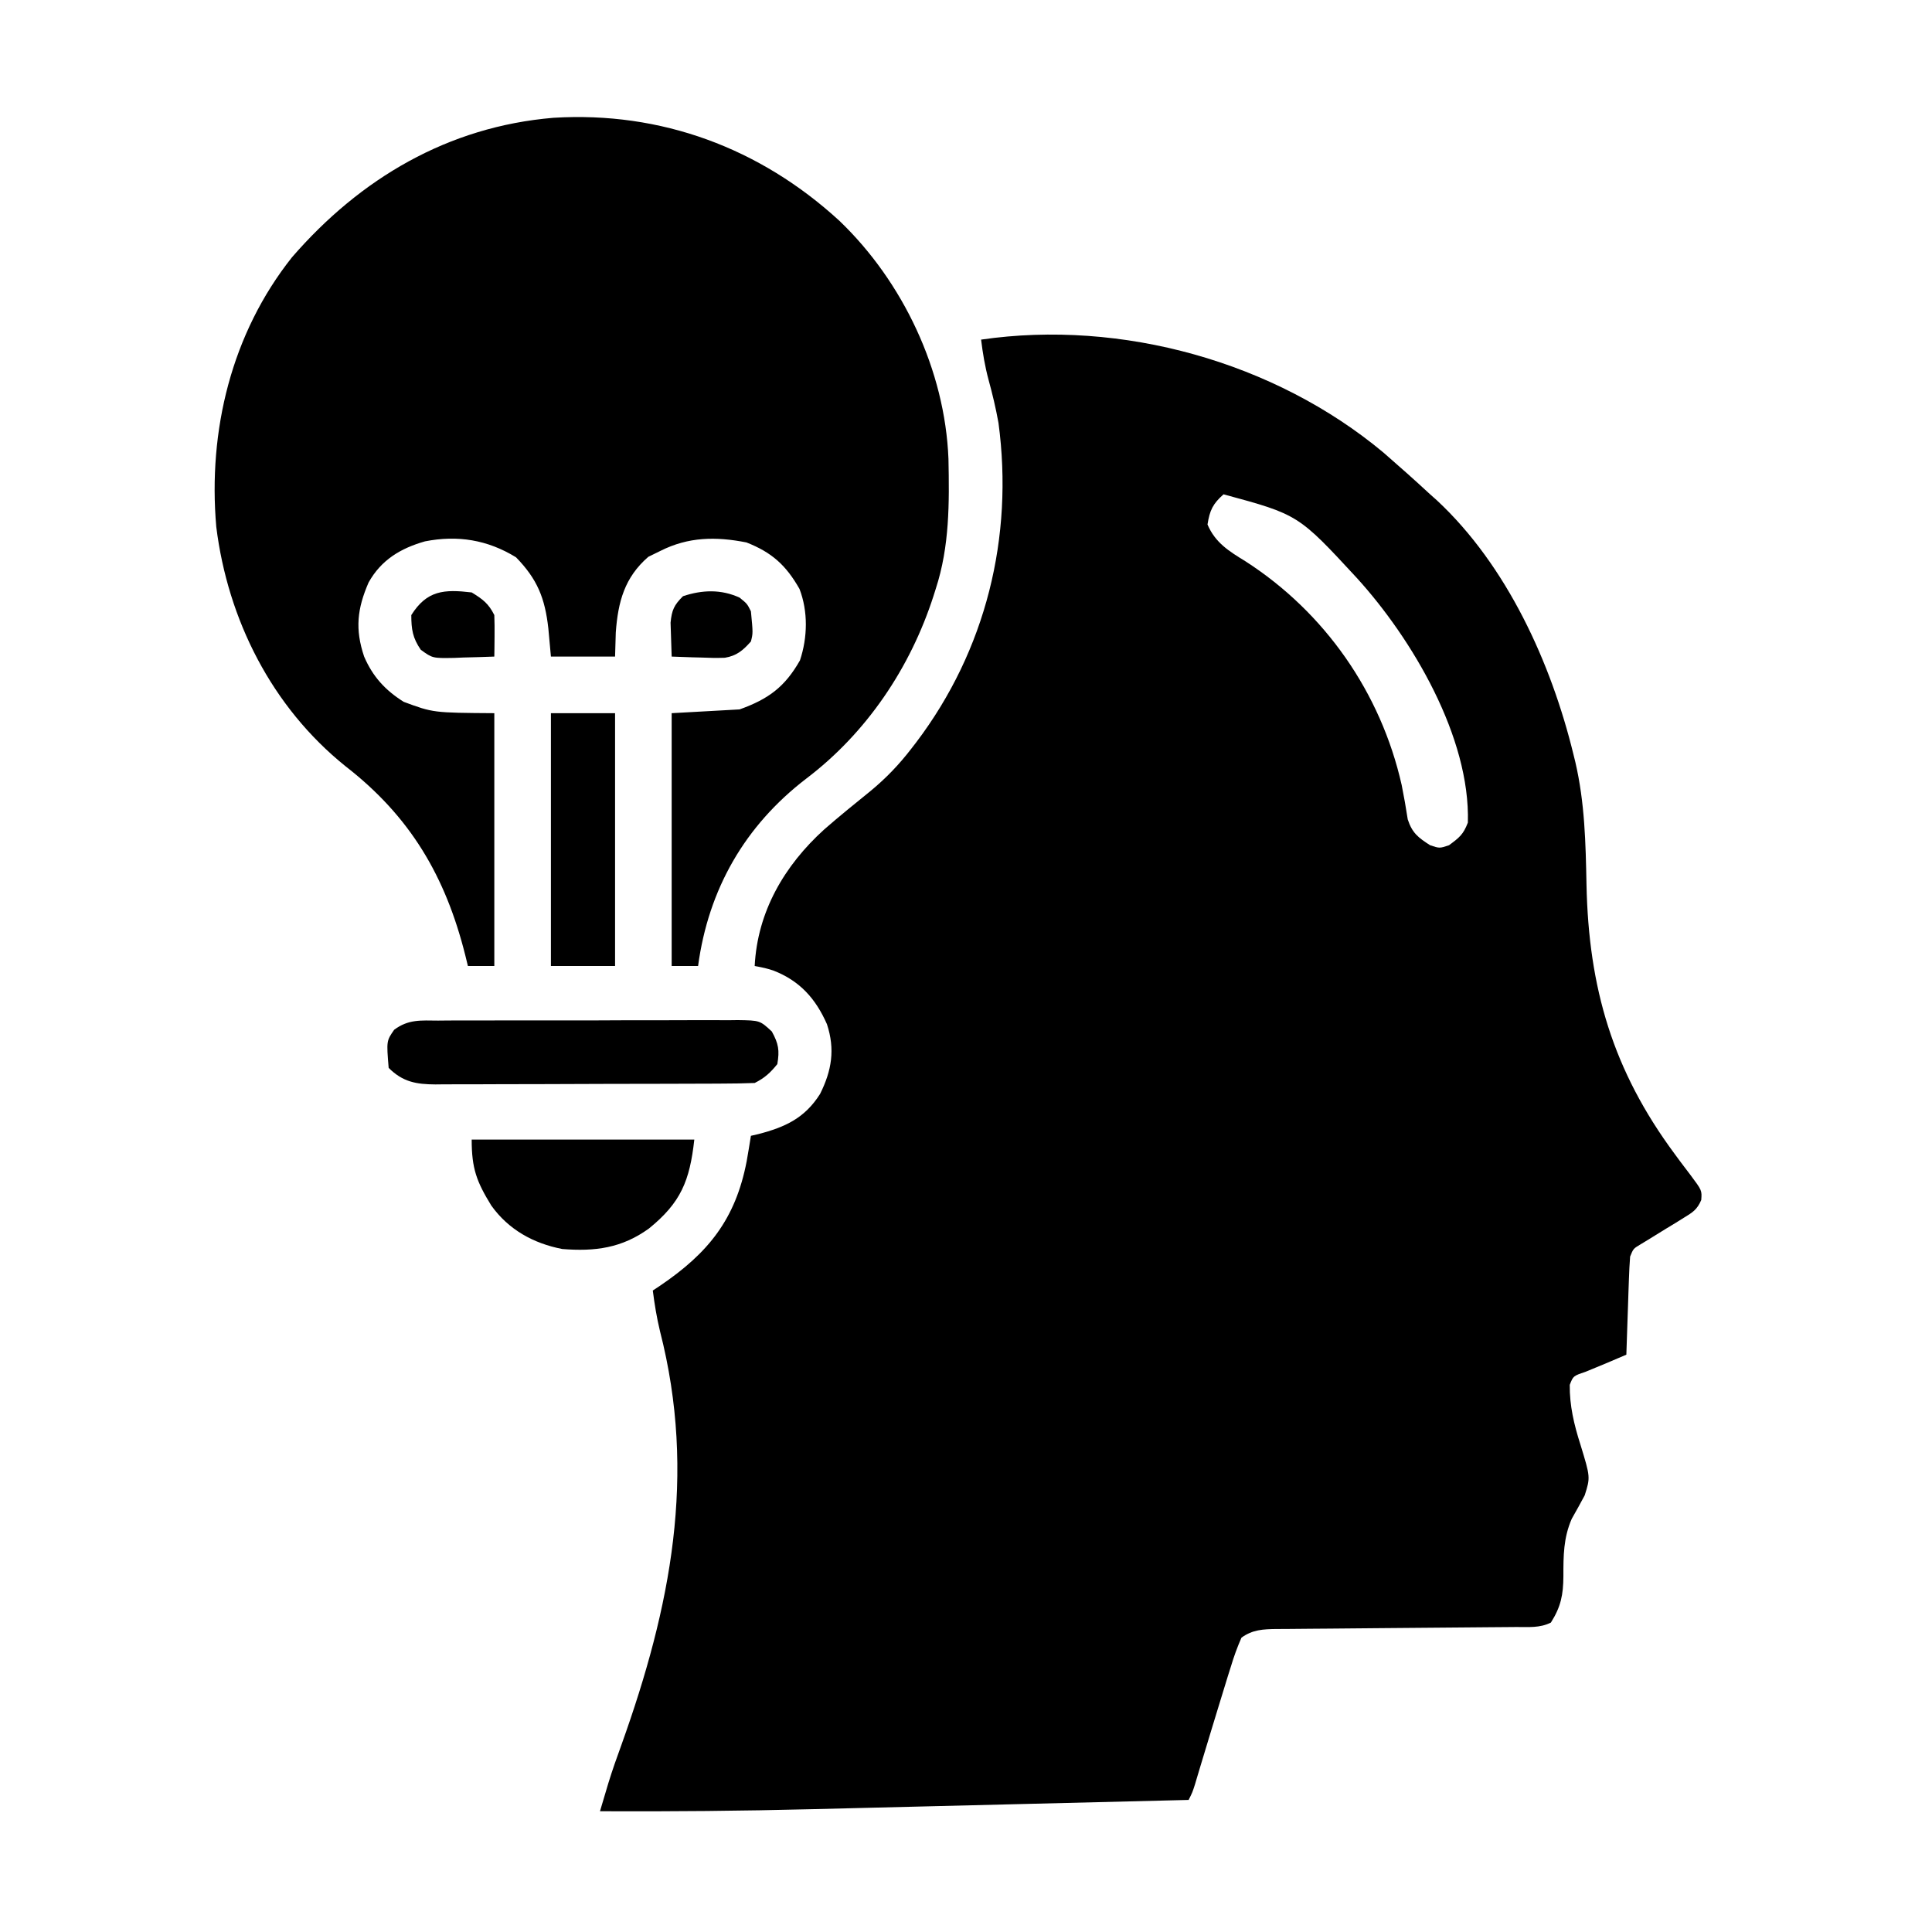<?xml version="1.0" encoding="UTF-8"?>
<svg version="1.1" xmlns="http://www.w3.org/2000/svg" width="512" height="512">
<path d="M0 0 C4.163 3.627 8.287 7.282 12.336 11.035 C12.929 11.562 13.522 12.09 14.133 12.633 C32.697 29.915 44.424 55.75 50.336 80.035 C50.576 81.01 50.576 81.01 50.82 82.005 C53.32 92.729 53.561 103.454 53.773 114.41 C54.33 141.891 60.764 163.738 77.168 185.875 C77.634 186.508 78.099 187.142 78.579 187.794 C79.481 189.012 80.396 190.221 81.325 191.419 C84.376 195.502 84.376 195.502 84.183 198.05 C83.091 200.609 81.918 201.321 79.555 202.762 C78.795 203.236 78.036 203.71 77.254 204.199 C76.456 204.681 75.658 205.163 74.836 205.66 C73.26 206.627 71.687 207.599 70.117 208.574 C69.417 208.999 68.716 209.424 67.994 209.862 C66.183 210.948 66.183 210.948 65.336 213.035 C65.182 214.993 65.086 216.955 65.02 218.918 C64.978 220.085 64.936 221.251 64.893 222.453 C64.834 224.288 64.834 224.288 64.773 226.16 C64.73 227.391 64.687 228.622 64.643 229.891 C64.536 232.939 64.434 235.987 64.336 239.035 C60.723 240.59 57.109 242.127 53.461 243.598 C50.254 244.678 50.254 244.678 49.336 247.035 C49.277 252.548 50.479 257.57 52.145 262.796 C54.816 271.517 54.816 271.517 53.297 276.32 C52.184 278.407 51.039 280.477 49.867 282.531 C47.664 287.572 47.644 292.325 47.652 297.769 C47.619 302.598 47.006 305.832 44.336 310.035 C41.396 311.505 38.42 311.197 35.196 311.209 C34.461 311.215 33.726 311.222 32.968 311.229 C31.369 311.243 29.771 311.255 28.172 311.265 C25.642 311.281 23.112 311.305 20.582 311.33 C13.387 311.401 6.193 311.461 -1.001 311.512 C-5.4 311.544 -9.798 311.585 -14.197 311.632 C-15.873 311.648 -17.55 311.66 -19.227 311.669 C-21.573 311.681 -23.919 311.705 -26.265 311.732 C-27.305 311.733 -27.305 311.733 -28.366 311.734 C-31.924 311.788 -34.737 311.898 -37.664 314.035 C-38.8 316.626 -39.67 319.03 -40.477 321.723 C-40.723 322.501 -40.969 323.28 -41.223 324.082 C-42.055 326.728 -42.861 329.381 -43.664 332.035 C-44.299 334.115 -44.935 336.194 -45.57 338.273 C-46.518 341.378 -47.461 344.483 -48.392 347.593 C-48.674 348.533 -48.956 349.473 -49.246 350.441 C-49.496 351.28 -49.746 352.118 -50.003 352.982 C-50.664 355.035 -50.664 355.035 -51.664 357.035 C-67.574 357.431 -83.484 357.822 -99.395 358.209 C-106.786 358.388 -114.177 358.569 -121.568 358.753 C-128.026 358.914 -134.485 359.073 -140.943 359.228 C-144.348 359.31 -147.753 359.394 -151.157 359.48 C-169.999 359.954 -188.818 360.122 -207.664 360.035 C-207.193 358.451 -206.722 356.866 -206.249 355.282 C-205.987 354.4 -205.724 353.518 -205.453 352.609 C-204.385 349.124 -203.169 345.705 -201.922 342.281 C-188.908 305.926 -181.98 270.923 -191.762 232.805 C-192.626 229.195 -193.202 225.712 -193.664 222.035 C-193.023 221.611 -192.383 221.187 -191.723 220.75 C-179.001 212.124 -171.75 203.183 -168.789 187.785 C-168.397 185.538 -168.015 183.289 -167.664 181.035 C-167.023 180.888 -166.383 180.741 -165.723 180.59 C-158.56 178.733 -153.399 176.345 -149.348 169.961 C-146.238 163.752 -145.324 158.11 -147.512 151.457 C-150.518 144.65 -154.714 139.959 -161.734 137.23 C-163.826 136.584 -163.826 136.584 -166.664 136.035 C-165.944 121.632 -158.797 109.401 -148.215 99.824 C-144.185 96.305 -140.024 92.948 -135.868 89.579 C-131.825 86.223 -128.434 82.694 -125.227 78.535 C-124.757 77.927 -124.287 77.319 -123.804 76.692 C-105.396 52.34 -98.006 22.391 -102.054 -7.879 C-102.752 -11.75 -103.647 -15.537 -104.691 -19.328 C-105.649 -22.909 -106.213 -26.294 -106.664 -29.965 C-69.5 -35.371 -28.848 -24.104 0 0 Z M-42.414 11.035 C-45.274 13.577 -46.061 15.263 -46.664 19.035 C-44.574 23.914 -40.962 26.104 -36.602 28.785 C-15.583 42.322 -0.725 63.588 4.799 88.088 C5.399 91.112 5.941 94.132 6.402 97.18 C7.588 100.805 9.17 101.997 12.336 104.035 C14.836 104.868 14.836 104.868 17.336 104.035 C20.158 101.934 21.11 101.188 22.336 98.035 C23 75.435 7.611 49.353 -7.109 33.18 C-22.616 16.4 -22.616 16.4 -42.414 11.035 Z " fill="#000000" transform="translate(366.664,119.965)"/>
<path d="M0 0 C16.896 16.198 27.961 39.67 28.889 63.075 C29.13 74.778 29.19 86.255 25.537 97.474 C25.239 98.417 25.239 98.417 24.935 99.379 C18.797 118.443 7.206 135.691 -8.838 147.849 C-25.077 160.31 -34.734 177.152 -37.463 197.474 C-39.773 197.474 -42.083 197.474 -44.463 197.474 C-44.463 175.364 -44.463 153.254 -44.463 130.474 C-38.523 130.144 -32.583 129.814 -26.463 129.474 C-18.841 126.74 -14.469 123.54 -10.463 116.474 C-8.442 110.412 -8.29 103.526 -10.592 97.536 C-14.16 91.276 -17.893 87.874 -24.65 85.224 C-32.743 83.632 -40.03 83.725 -47.463 87.474 C-48.515 87.989 -49.567 88.505 -50.65 89.036 C-56.954 94.499 -58.682 100.957 -59.275 109.099 C-59.337 111.202 -59.399 113.306 -59.463 115.474 C-65.073 115.474 -70.683 115.474 -76.463 115.474 C-76.69 112.999 -76.917 110.524 -77.15 107.974 C-78.051 99.973 -80.052 94.979 -85.713 89.161 C-93.261 84.529 -101.165 83.237 -109.85 84.942 C-116.321 86.788 -121.45 89.864 -124.783 95.841 C-127.805 102.794 -128.408 108.225 -125.963 115.474 C-123.677 120.791 -120.361 124.406 -115.463 127.474 C-107.665 130.365 -107.665 130.365 -91.463 130.474 C-91.463 152.584 -91.463 174.694 -91.463 197.474 C-93.773 197.474 -96.083 197.474 -98.463 197.474 C-98.694 196.53 -98.924 195.586 -99.162 194.614 C-104.407 173.72 -113.696 157.878 -130.924 144.517 C-150.411 128.837 -162.089 105.732 -165.15 81.075 C-167.361 55.6 -161.141 29.877 -145.088 9.661 C-126.969 -11.255 -103.704 -24.97 -75.818 -27.308 C-47.254 -29.062 -21.029 -19.3 0 0 Z " fill="#000000" transform="translate(222.463,58.526)"/>
<path d="M0 0 C0.921 -0.009 1.841 -0.017 2.79 -0.026 C5.834 -0.049 8.876 -0.042 11.92 -0.033 C14.035 -0.038 16.149 -0.044 18.264 -0.052 C22.696 -0.062 27.127 -0.058 31.559 -0.043 C37.242 -0.026 42.925 -0.049 48.608 -0.084 C52.975 -0.106 57.341 -0.105 61.708 -0.097 C63.803 -0.096 65.899 -0.103 67.994 -0.117 C70.923 -0.135 73.849 -0.12 76.777 -0.098 C78.079 -0.115 78.079 -0.115 79.407 -0.133 C85.269 -0.04 85.269 -0.04 88.427 2.881 C90.215 6.125 90.51 7.885 89.889 11.533 C88.022 13.836 86.532 15.212 83.889 16.533 C81.047 16.642 78.23 16.691 75.387 16.695 C74.068 16.702 74.068 16.702 72.721 16.71 C69.802 16.724 66.882 16.731 63.963 16.737 C61.937 16.742 59.912 16.748 57.887 16.754 C53.635 16.764 49.384 16.77 45.133 16.774 C39.685 16.779 34.238 16.803 28.79 16.832 C24.605 16.85 20.419 16.855 16.234 16.857 C14.225 16.86 12.217 16.868 10.209 16.881 C7.399 16.898 4.589 16.896 1.778 16.89 C0.948 16.899 0.118 16.908 -0.736 16.918 C-5.786 16.881 -9.365 16.279 -13.111 12.533 C-13.698 5.378 -13.698 5.378 -11.654 2.435 C-7.891 -0.379 -4.586 -0.034 0 0 Z " fill="#000000" transform="translate(116.111,270.467)"/>
<path d="M0 0 C19.47 0 38.94 0 59 0 C57.788 10.912 55.465 16.676 46.984 23.562 C39.797 28.769 32.66 29.698 24 29 C16.343 27.509 9.783 23.883 5.203 17.492 C1.322 11.154 0 7.731 0 0 Z " fill="#000000" transform="translate(125,302)"/>
<path d="M0 0 C5.61 0 11.22 0 17 0 C17 22.11 17 44.22 17 67 C11.39 67 5.78 67 0 67 C0 44.89 0 22.78 0 0 Z " fill="#000000" transform="translate(146,189)"/>
<path d="M0 0 C2.934 1.796 4.472 2.944 6 6 C6.07 7.874 6.084 9.75 6.062 11.625 C6.053 12.628 6.044 13.631 6.035 14.664 C6.024 15.435 6.012 16.206 6 17 C3.249 17.108 0.502 17.187 -2.25 17.25 C-3.416 17.3 -3.416 17.3 -4.605 17.352 C-10.379 17.45 -10.379 17.45 -13.484 15.199 C-15.643 12.067 -16 9.787 -16 6 C-11.861 -0.565 -7.327 -0.864 0 0 Z " fill="#000000" transform="translate(125,157)"/>
<path d="M0 0 C2 1.625 2 1.625 3 3.625 C3.56 9.411 3.56 9.411 3 11.625 C0.908 13.966 -0.747 15.419 -3.911 15.939 C-6.059 16.018 -8.166 15.975 -10.312 15.875 C-11.423 15.848 -11.423 15.848 -12.557 15.82 C-14.372 15.773 -16.186 15.702 -18 15.625 C-18.081 13.709 -18.139 11.792 -18.188 9.875 C-18.222 8.808 -18.257 7.74 -18.293 6.641 C-17.966 3.278 -17.369 1.989 -15 -0.375 C-9.916 -2.07 -4.907 -2.249 0 0 Z " fill="#000000" transform="translate(196,158.375)"/>
</svg>
